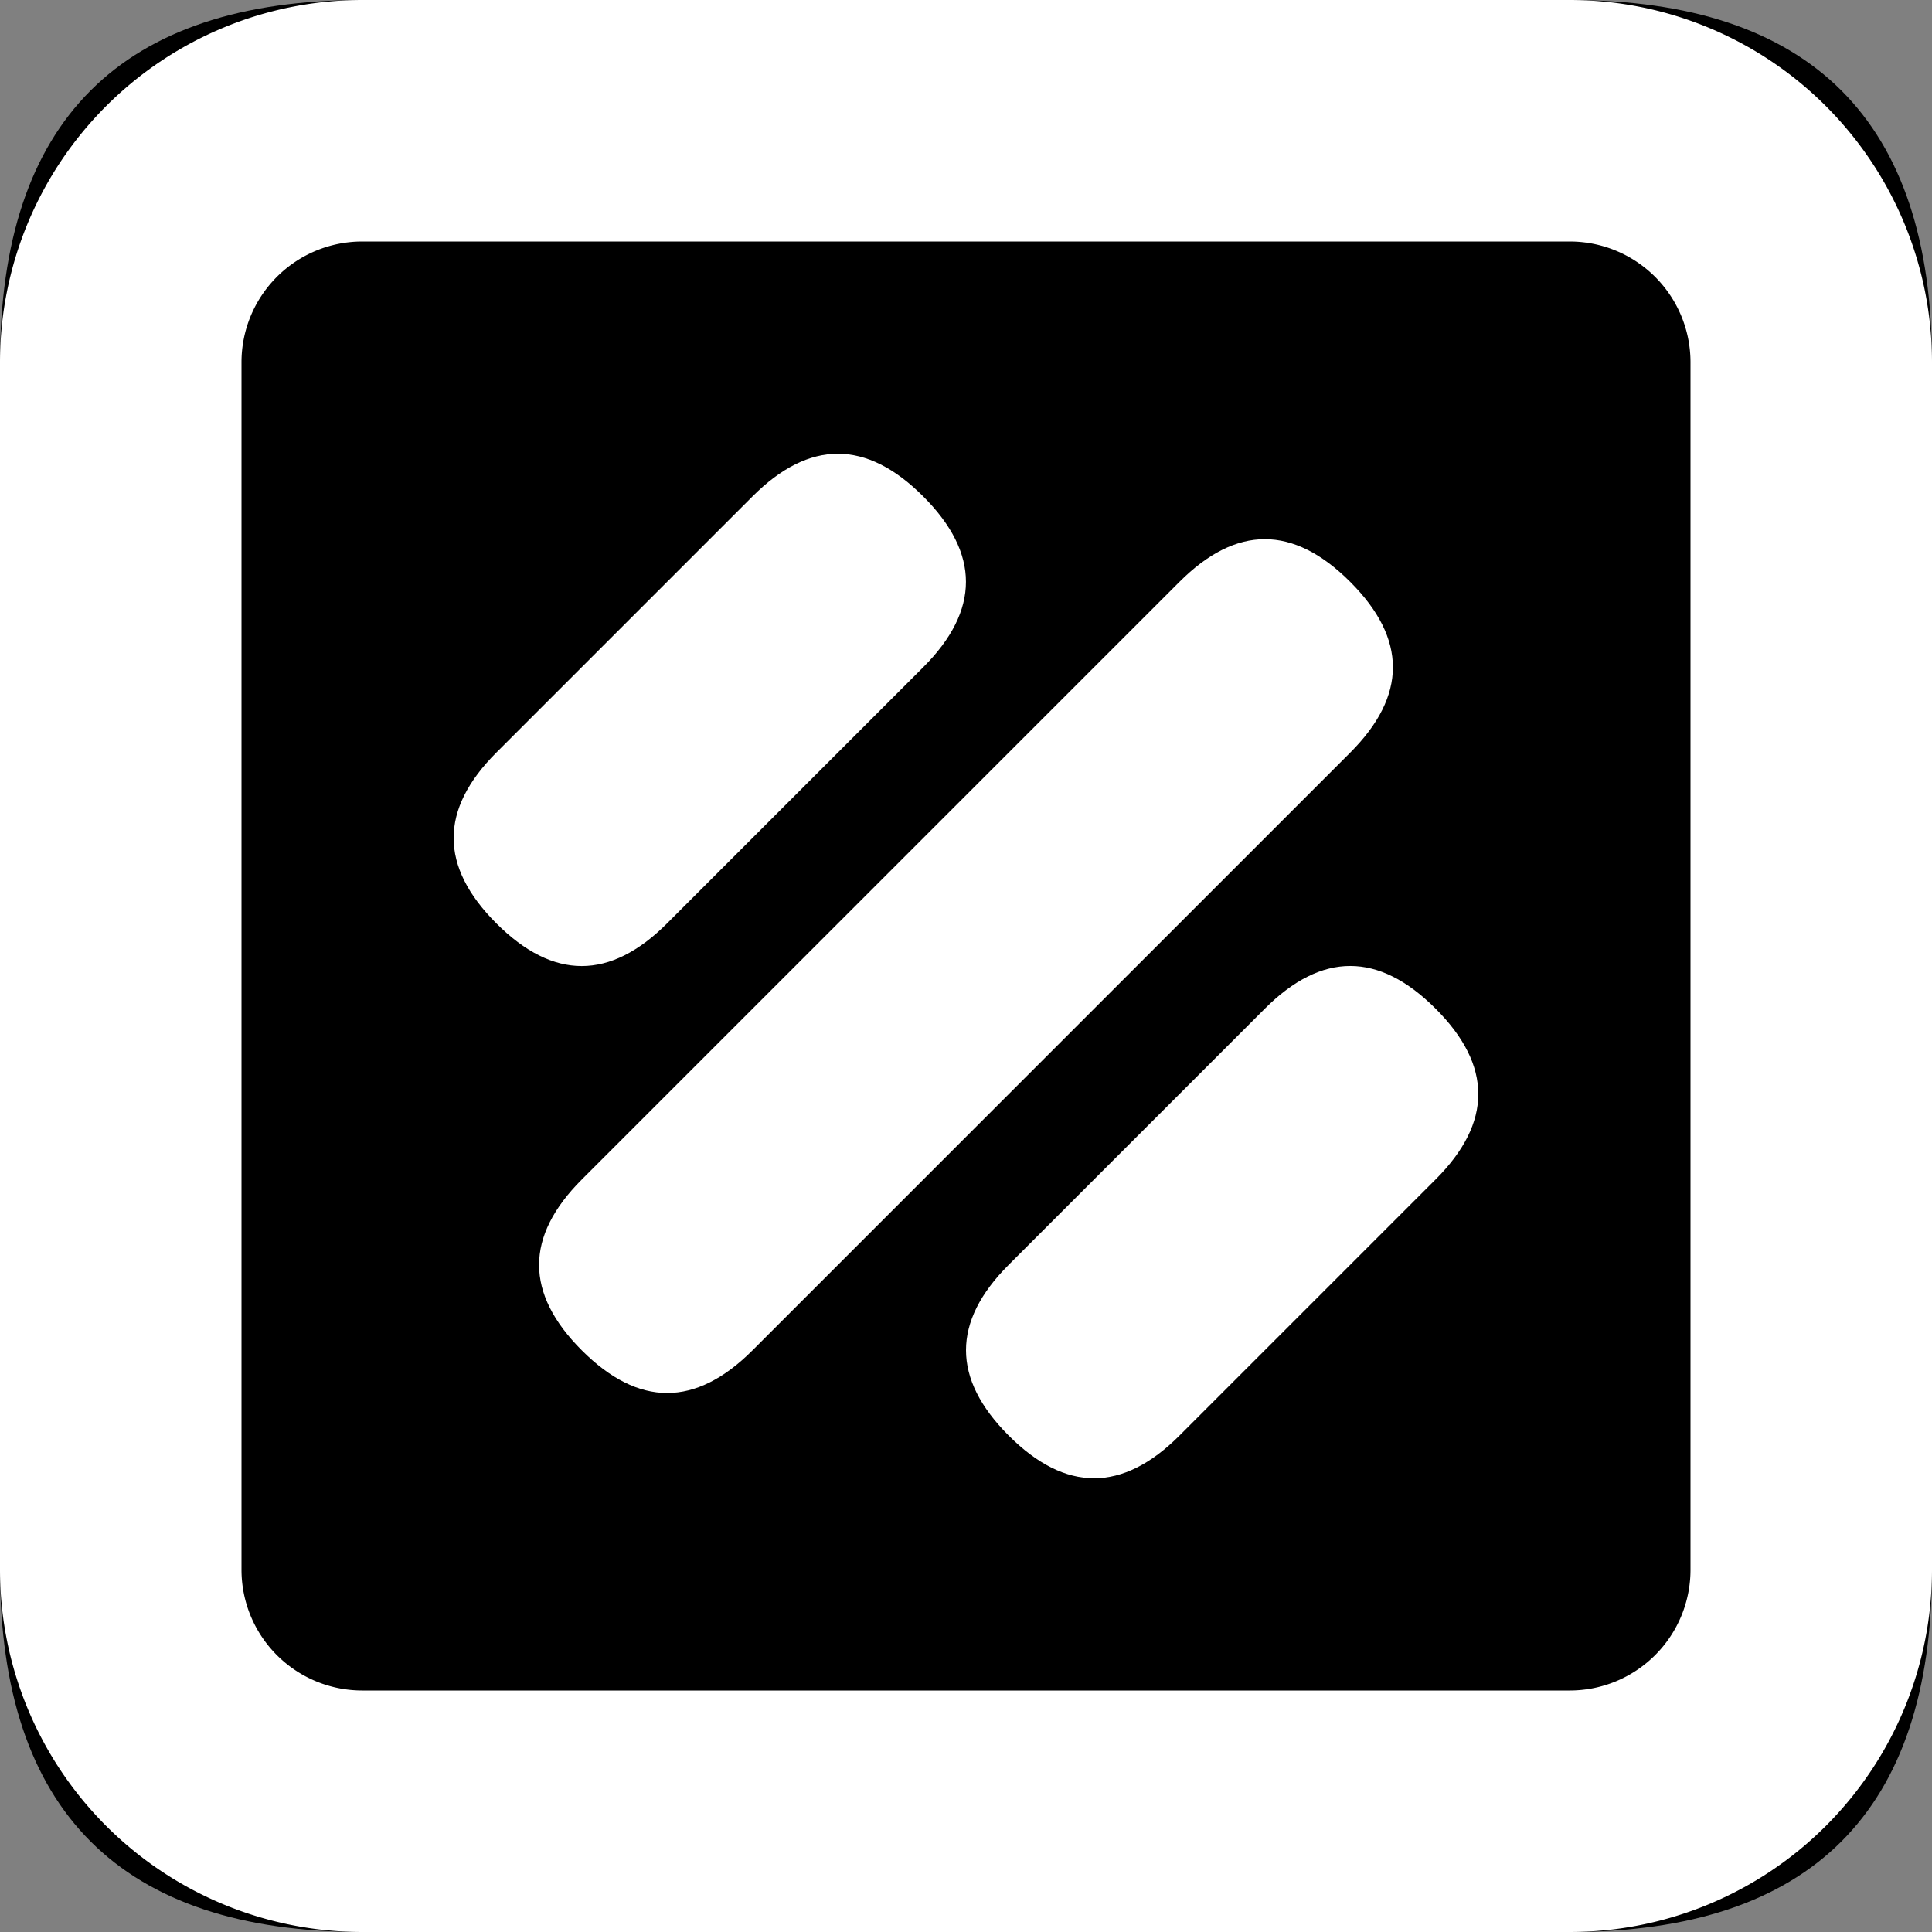 <?xml version="1.0" standalone="no"?><!DOCTYPE svg PUBLIC "-//W3C//DTD SVG 1.1//EN" "http://www.w3.org/Graphics/SVG/1.1/DTD/svg11.dtd"><svg t="1738241685098" class="icon" viewBox="0 0 1024 1024" version="1.1" xmlns="http://www.w3.org/2000/svg" p-id="10436" xmlns:xlink="http://www.w3.org/1999/xlink" width="200" height="200"><rect x="0" y="0" width="1024" height="1024" fill="#808080" stroke="none"/><path d="M0 0m192 0l640 0q192 0 192 192l0 640q0 192-192 192l-640 0q-192 0-192-192l0-640q0-192 192-192Z" fill="#00000000" p-id="10437"></path><path d="M192 128a64 64 0 0 0-64 64v640a64 64 0 0 0 64 64h640a64 64 0 0 0 64-64v-640a64 64 0 0 0-64-64h-640m0-128h640a192 192 0 0 1 192 192v640a192 192 0 0 1-192 192h-640a192 192 0 0 1-192-192v-640a192 192 0 0 1 192-192z" fill="#fff" p-id="10438"></path><path d="M444.088 217.867m45.255 45.255l0 0q45.255 45.255 0 90.51l-135.765 135.765q-45.255 45.255-90.51 0l0 0q-45.255-45.255 0-90.51l135.765-135.765q45.255-45.255 90.51 0Z" fill="#fff" p-id="10439"></path><path d="M715.652 489.357m45.255 45.255l0 0q45.255 45.255 0 90.51l-135.765 135.765q-45.255 45.255-90.51 0l0 0q-45.255-45.255 0-90.51l135.765-135.765q45.255-45.255 90.51 0Z" fill="#fff" p-id="10440"></path><path d="M670.389 263.144m45.255 45.255l0 0q45.255 45.255 0 90.51l-316.784 316.784q-45.255 45.255-90.51 0l0 0q-45.255-45.255 0-90.51l316.784-316.784q45.255-45.255 90.51 0Z" fill="#fff" p-id="10441"></path></svg>